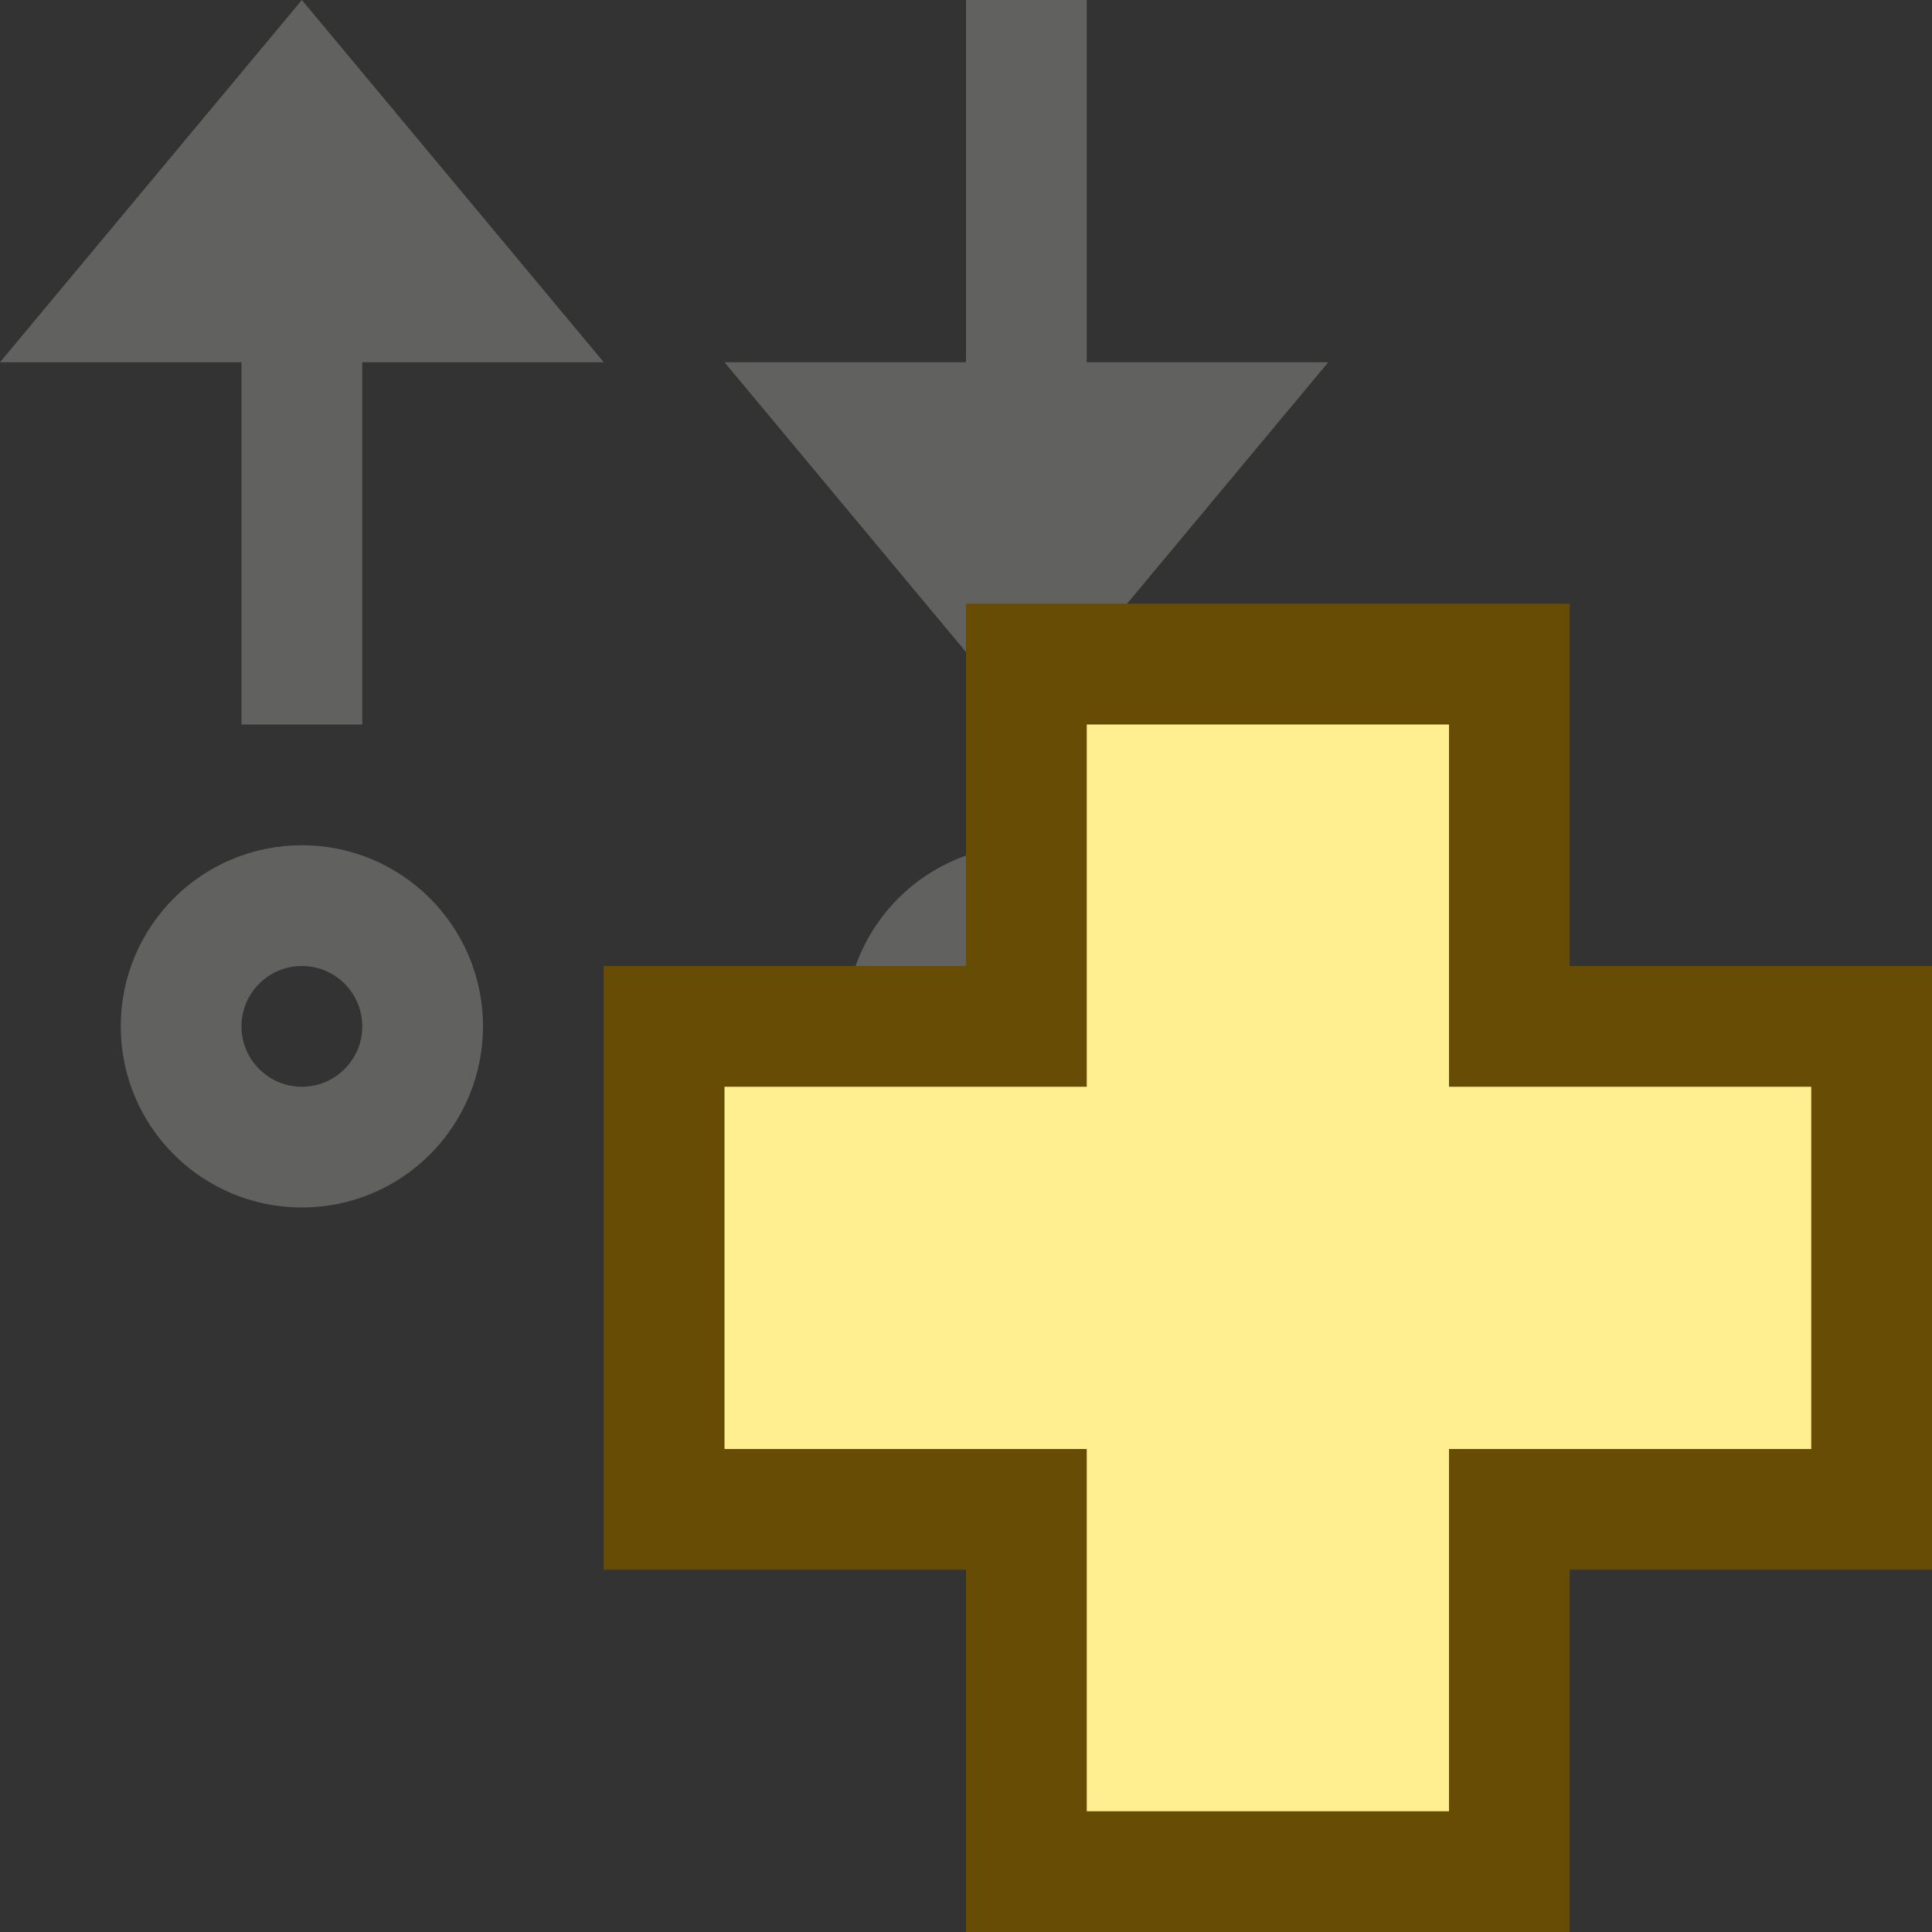 <svg width="16" height="16" viewBox="0 0 16 16" fill="none" xmlns="http://www.w3.org/2000/svg">
<rect x="0" y="0" width="16" height="16" fill="#333333" stroke="none"/>
<path d="M0 3L2.5 0L5 3H3V6H2V3H0Z" fill="#616160"/>
<path d="M6 3L8.5 6L11 3H9V0H8L8 3H6Z" fill="#616160"/>
<circle cx="2.5" cy="8.5" r="1" stroke="#616160"/>
<circle cx="8.5" cy="8.5" r="1" stroke="#616160"/>
<path d="M5.5 12.5H8.5V15.5H12.5V12.5H15.5V8.5H12.5V5.5H8.5V8.5H5.5V12.5Z" fill="#FFEF91" stroke="#674C06"/>
</svg>
